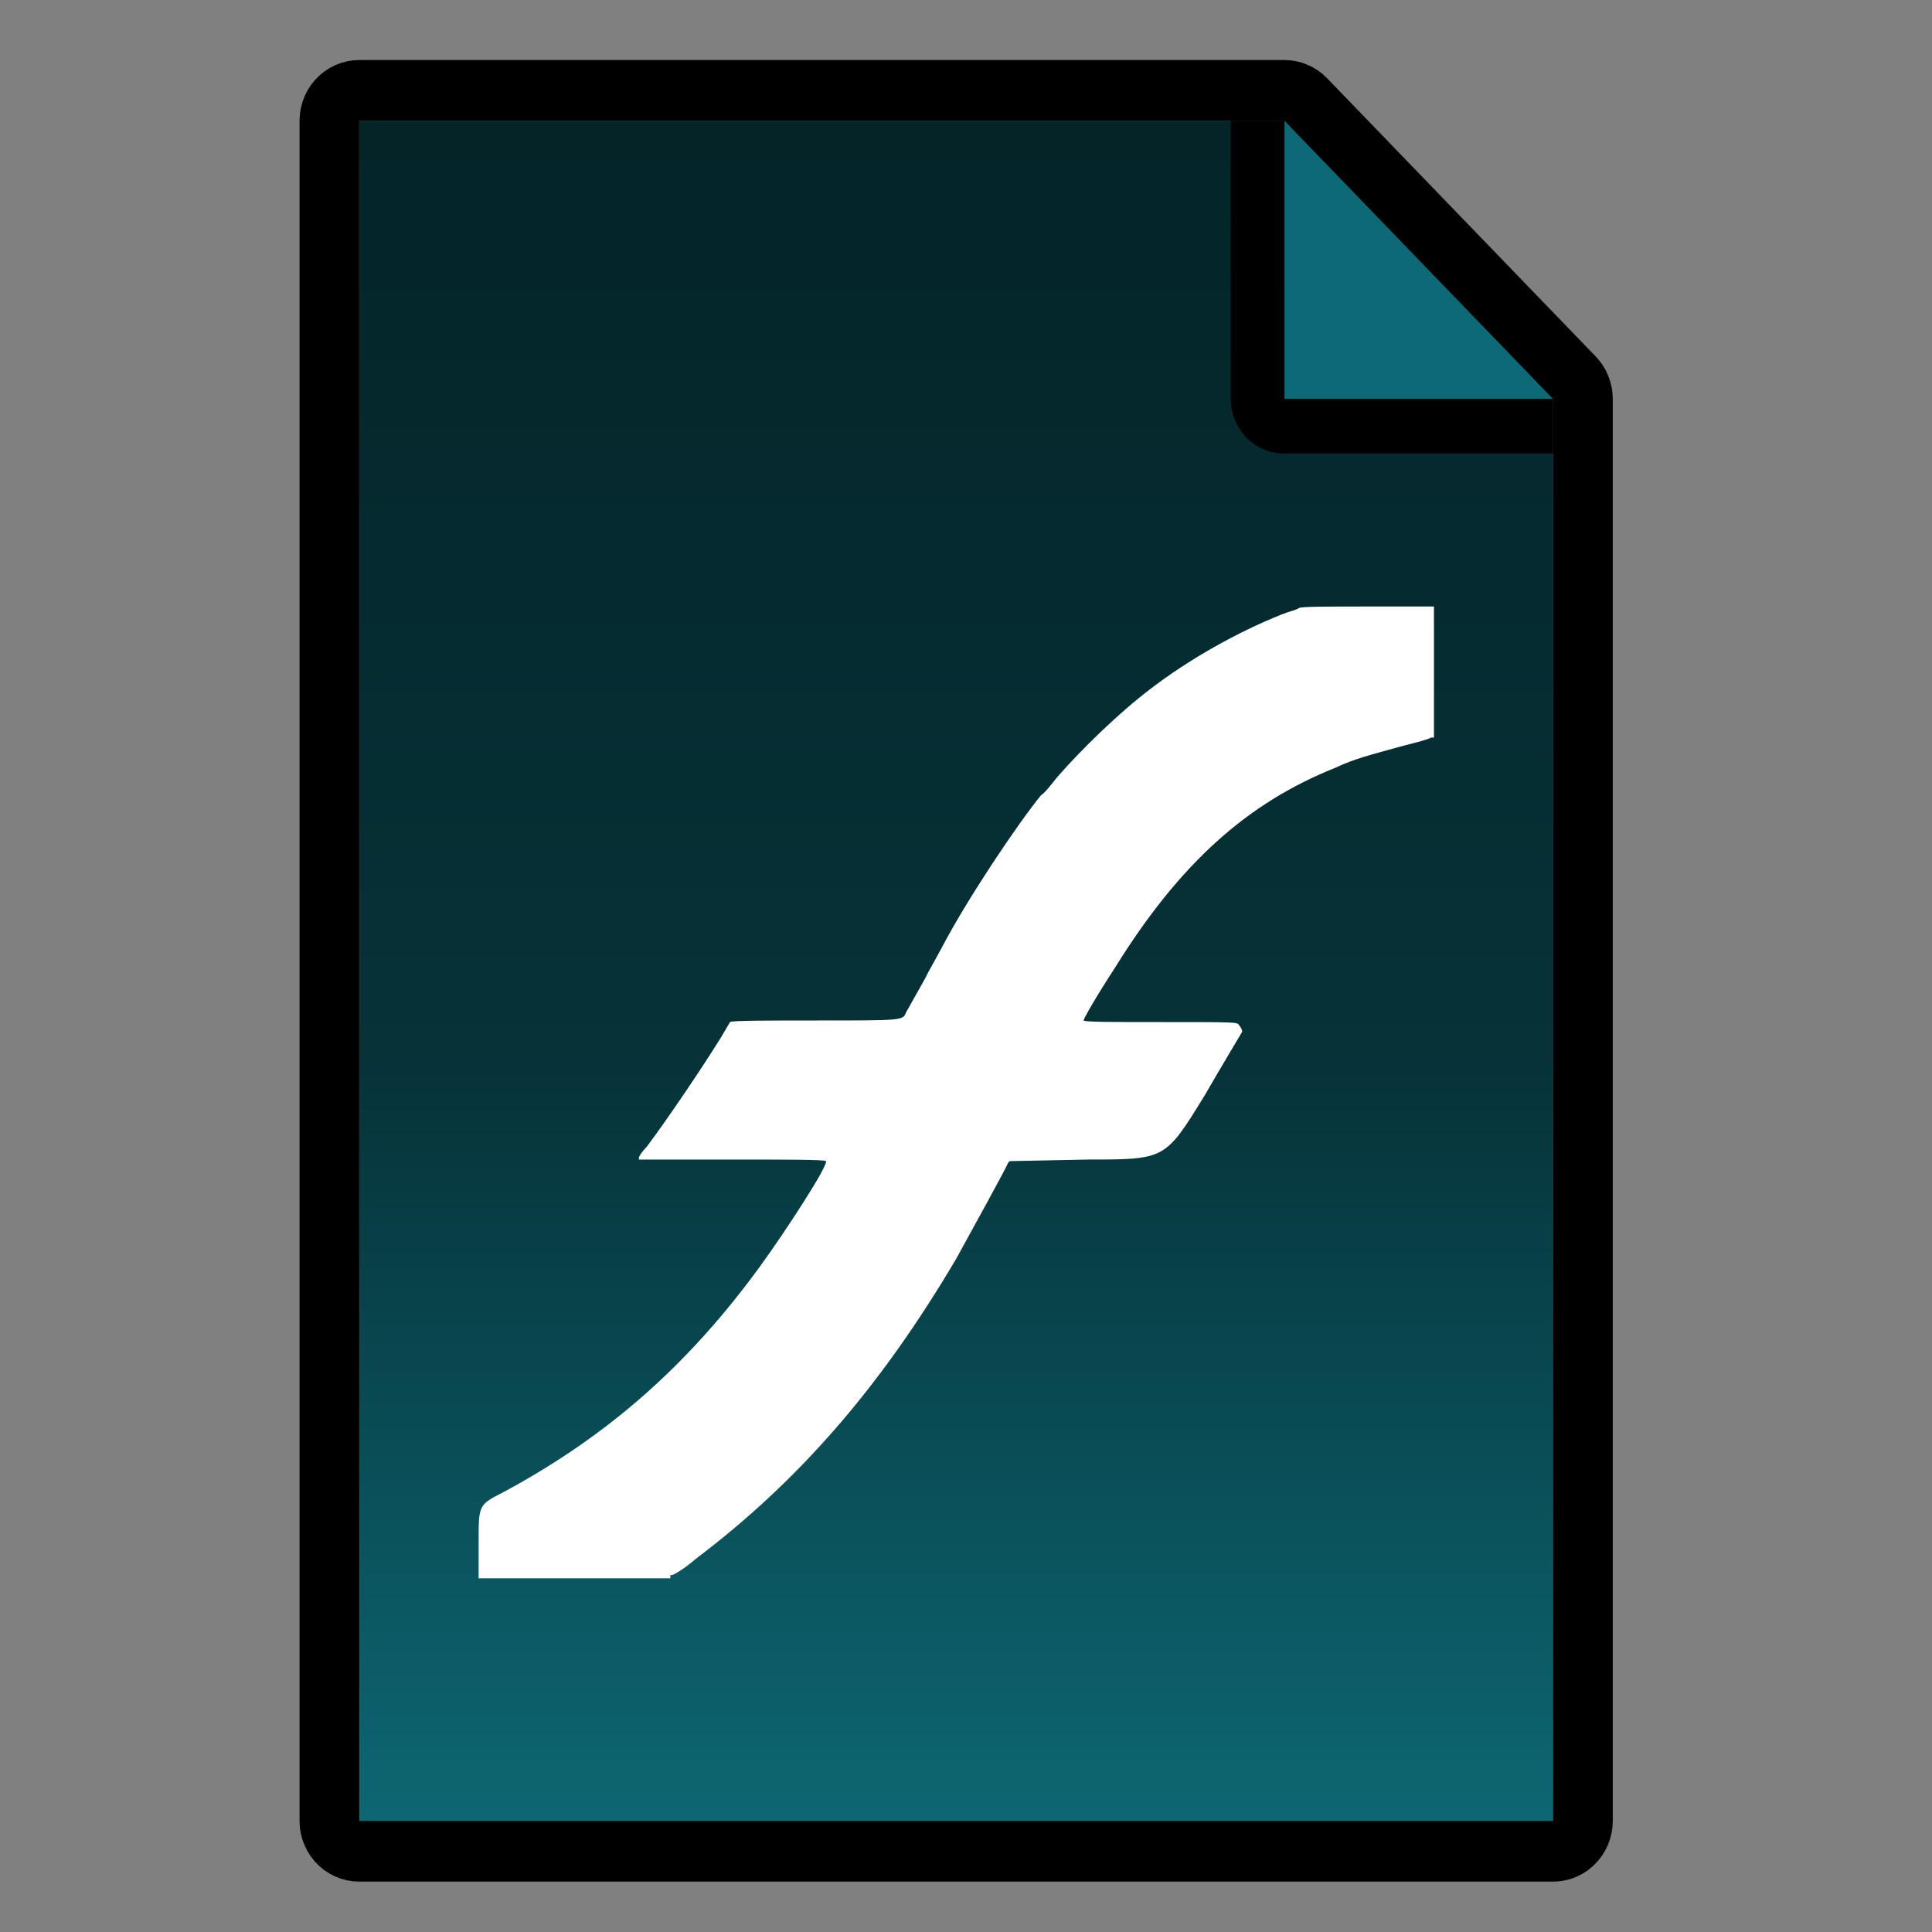 <svg width="16" height="16" xmlns="http://www.w3.org/2000/svg" fill-rule="evenodd" clip-rule="evenodd" stroke-linejoin="round" stroke-miterlimit="2"><rect width="100%" height="100%" fill="#808080" stroke="none"/><g transform="matrix(.028 0 0 .029 .763 1)"><path d="M432.102 485.516H79V0h273.656l79.446 79.449v406.067z" fill="url(#_Linear1)" fill-rule="nonzero"/><clipPath id="a"><path d="M432.102 485.516H79V0h273.656l79.446 79.449v406.067z" clip-rule="nonzero"/></clipPath><g clip-path="url(#a)"><path d="M352.656 0v79.449h79.446L352.656 0z" fill="#0d6976" fill-rule="nonzero"/><path d="M353.225-15.596l.707.041.706.071.701.102.696.133.689.163.682.194.671.222.661.253.649.28.635.309.621.337.605.363.588.39.569.415.55.439.53.463.508.486 79.445 79.449.482.504.459.524.434.544.41.562.384.579.357.595.33.61.303.624.274.637.245.648.215.657.186.667.155.674.125.68.094.685.064.688.032.69.001.692-.031.69-.061.688-.092.686-.123.68-.154.674-.184.667-.213.659-.244.648-.272.638-.3.624-.329.611-.356.597-.382.58-.408.563-.433.545-.457.525-.481.505-.502.483-.524.462-.545.438-.563.413-.582.389-.598.364-.614.337-.629.31-.643.282-.654.254-.665.225-.675.196-.683.167-.689.137-.696.107-.699.076-.702.046-.703.015h-79.446l-.713-.016-.711-.047-.709-.078-.704-.11-.699-.14-.691-.171-.683-.202-.673-.231-.662-.261-.649-.289-.635-.318-.621-.346-.603-.373-.586-.398-.568-.425-.547-.448-.526-.473-.505-.495-.481-.517-.457-.538-.432-.557-.406-.576-.379-.593-.352-.609-.324-.624-.295-.637-.265-.65-.236-.661-.205-.671-.174-.679-.143-.686-.112-.692-.079-.696-.048-.699-.016-.7V0l.015-.696.048-.695.079-.692.11-.688.142-.682.172-.676.203-.667.233-.658.262-.647.292-.635.32-.621.348-.607.376-.59.401-.574.428-.556.452-.536.476-.516.499-.495.521-.472.543-.449.561-.424.581-.4.598-.374.615-.347.63-.32.643-.292.657-.264.667-.235.678-.205.686-.175.694-.145.699-.114.704-.084.707-.053.709-.021.709.009zm-.569 95.045h79.446L352.656 0v79.449z"/><path d="M114.31 405.737c0-10.498 0-10.498 7.436-14.15 30.673-15.975 54.374-36.059 75.752-64.358 7.9-10.498 20.449-29.212 19.52-30.125 0-.456-12.549-.456-27.885-.456h-27.42v-.457c0-.456.93-1.826 2.324-3.195 6.042-7.76 16.266-22.366 21.843-31.038l2.788-4.564c.465-.457 12.083-.457 26.026-.457 25.096 0 25.096 0 26.025-2.282l5.577-9.585c1.394-2.739 2.324-4.108 5.112-9.13 7.436-13.692 22.307-35.145 29.279-43.361.929-.456 2.788-2.739 4.647-5.02 7.436-8.217 18.125-18.258 27.42-25.105 11.618-8.672 26.025-16.432 39.038-21.453 2.323-.913 4.647-1.37 5.112-1.826.464-.456 8.365-.456 20.448-.456h19.52v37.428h-.93c-.465.457-4.183 1.37-7.9 2.282-10.225 2.739-14.408 3.652-20.45 6.39-26.025 10.042-46.008 27.387-65.063 57.056-5.577 8.216-9.294 14.606-9.294 15.062.464.457 8.365.457 23.236.457 22.308 0 22.308 0 22.773.913.464.456.93 1.369.93 1.825 0 0-5.113 8.216-11.155 18.258-11.618 18.258-11.618 18.258-34.39 18.258l-23.237.456-.465.456c-.465 1.37-10.689 19.171-15.336 27.387-22.308 36.515-46.474 63.445-77.147 85.81-3.253 2.74-6.506 4.565-6.971 4.565h-.465v.913H114.31v-10.498z" fill="#fff" fill-rule="nonzero"/></g><path d="M354.407-17.254l1.733.255 1.698.423 1.648.586 1.581.744 1.497.894 1.4 1.035 1.289 1.167 79.445 79.449 1.139 1.256 1.01 1.359.872 1.448.724 1.524.571 1.586.411 1.633.249 1.664.083 1.68v406.067l-.097 1.812-.289 1.793-.478 1.753-.663 1.694-.839 1.618-1.006 1.522-1.163 1.41-1.307 1.284-1.436 1.142-1.55.988-1.646.824-1.726.651-1.785.47-1.825.283-1.845.095H79l-1.845-.095-1.826-.283-1.785-.47-1.725-.651-1.647-.824-1.549-.988-1.437-1.142-1.306-1.284-1.163-1.41-1.007-1.522-.839-1.618-.662-1.694-.478-1.753-.289-1.793-.097-1.812V0l.097-1.813.289-1.792.478-1.753.662-1.695.839-1.617 1.007-1.522 1.163-1.411 1.306-1.283 1.437-1.142 1.549-.989 1.647-.824 1.725-.65 1.785-.47 1.826-.284L79-17.34h273.656l1.751.086zM79 0v485.516h353.102V79.449L352.656 0H79z"/></g><defs><linearGradient id="_Linear1" x1="0" y1="0" x2="1" y2="0" gradientUnits="userSpaceOnUse" gradientTransform="matrix(0 -485.516 692.079 0 255.551 485.516)"><stop offset="0" stop-color="#0d6672"/><stop offset=".45" stop-color="#063238"/><stop offset="1" stop-color="#042428"/></linearGradient></defs></svg>